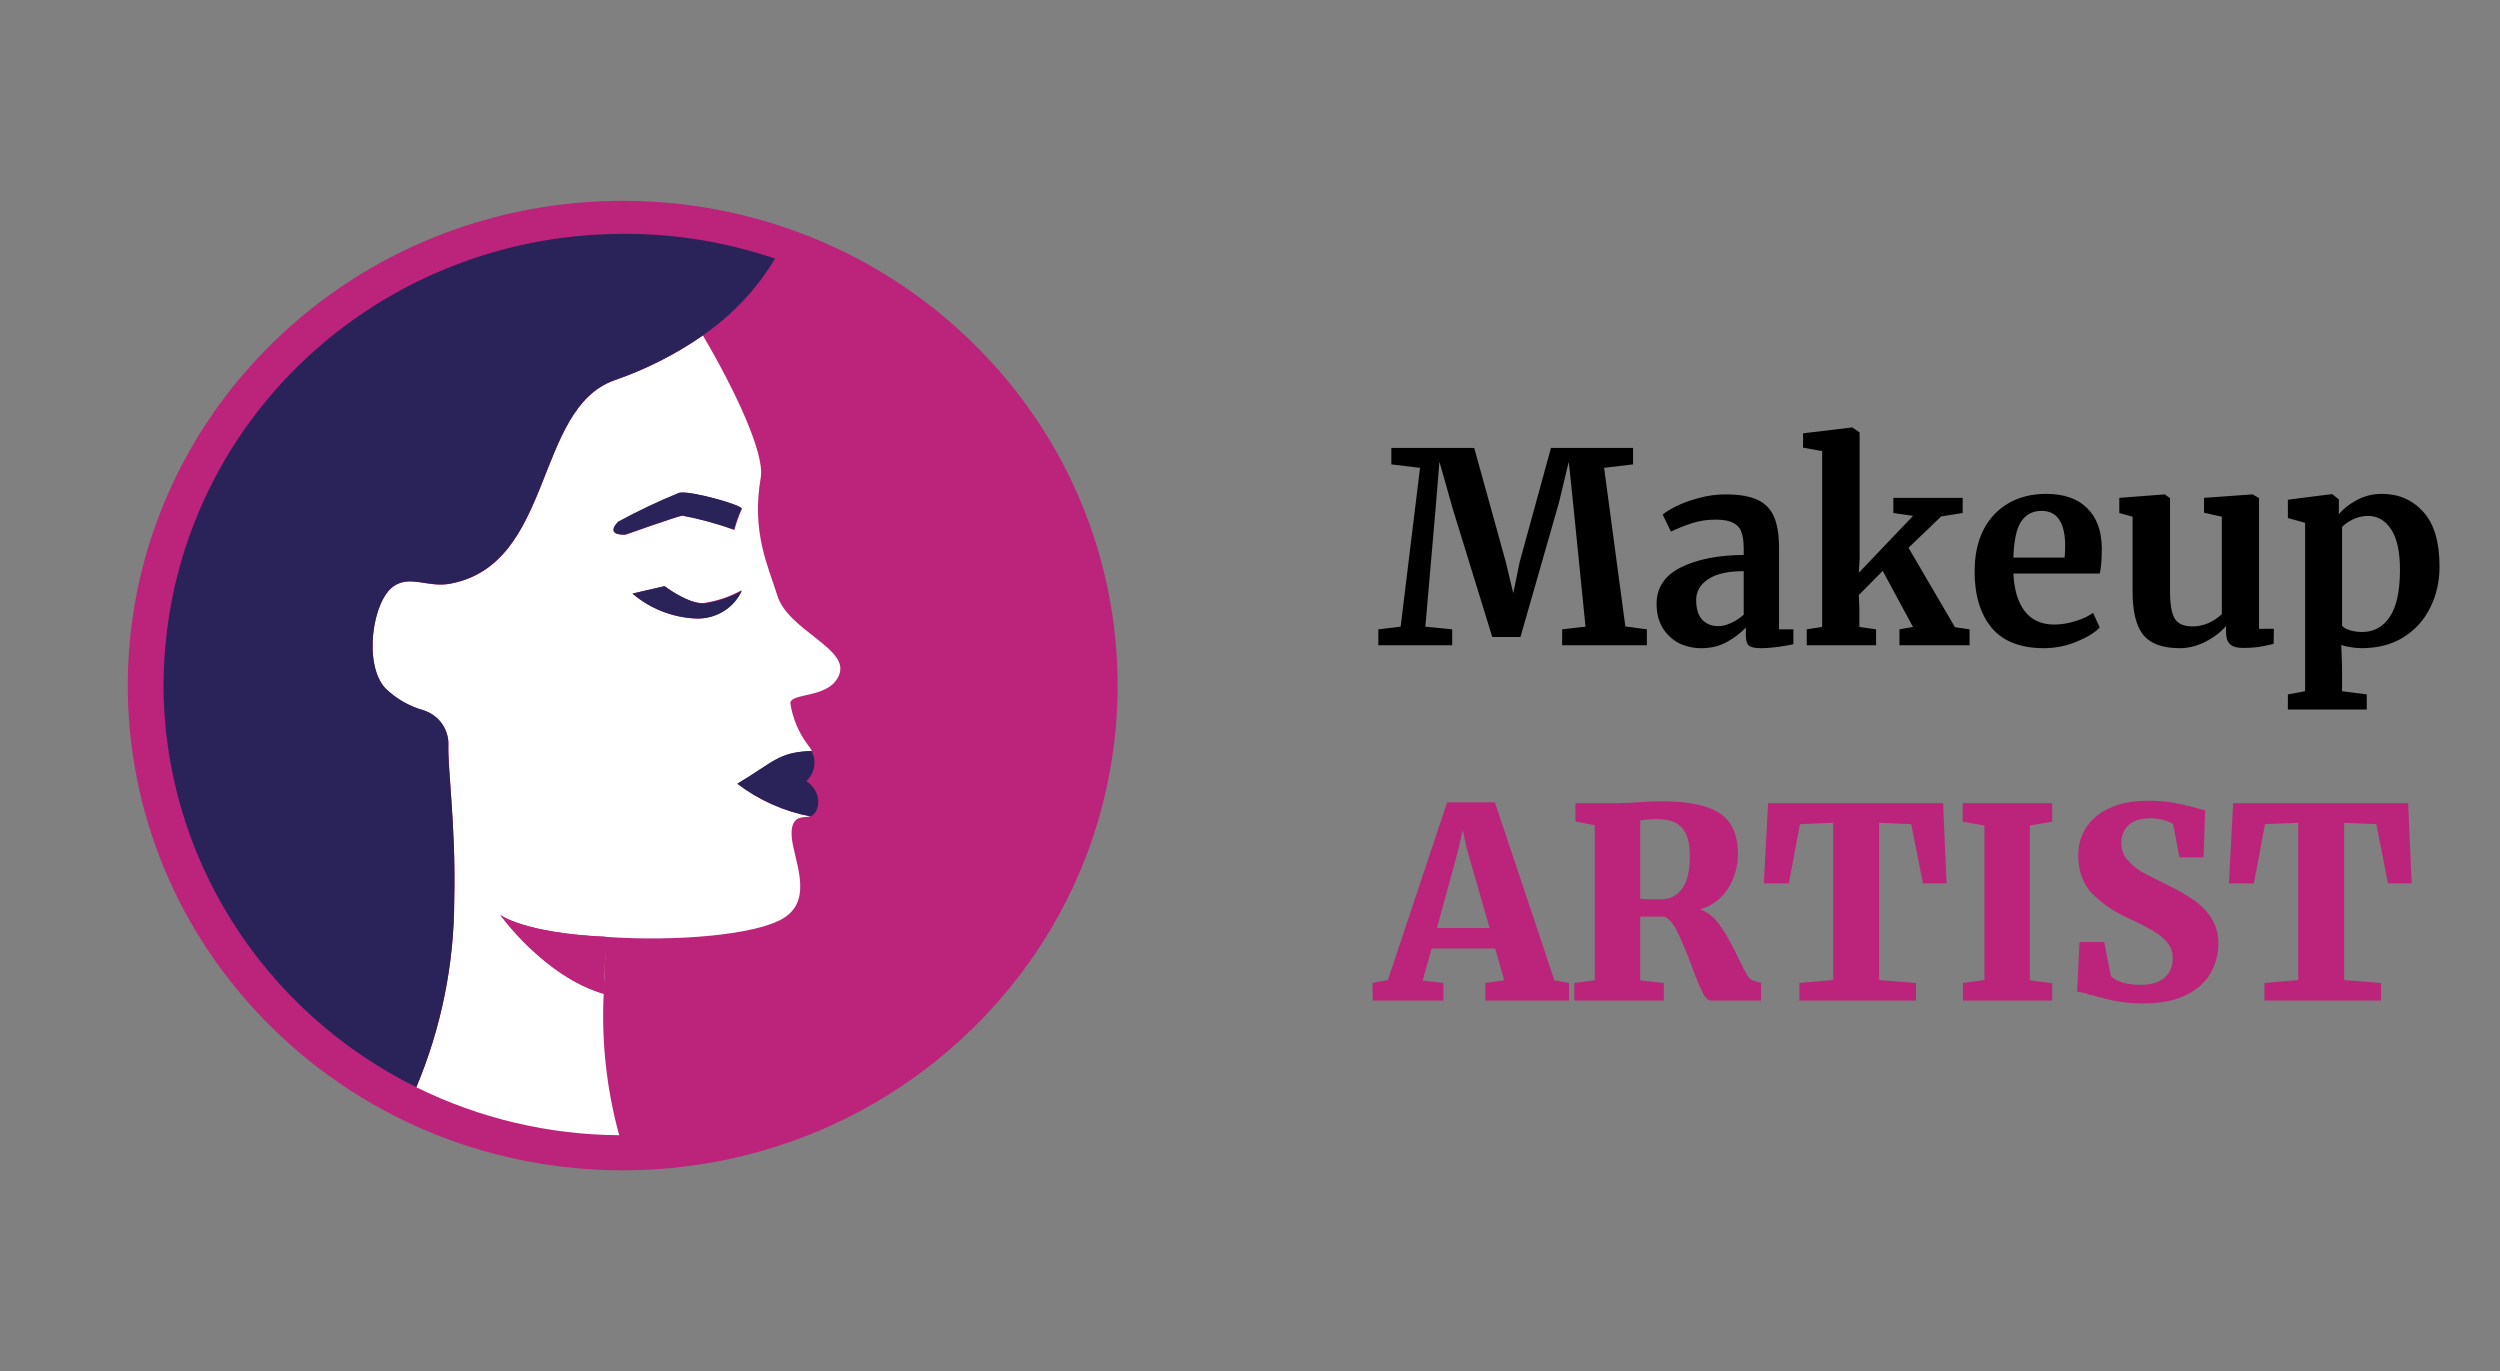 <svg width="1586" height="870" viewBox="0 0 1586 870" fill="none" xmlns="http://www.w3.org/2000/svg">
<rect x="0" y="0" width="1586" height="870" fill="#808080" stroke="none"/>
<g id="OBJECTS">
<g id="Group">
<g id="Group_2">
<path id="Makeup" d="M900.873 296.798L882.675 294.607V284.16H935.247L955.298 356.615L960.016 376.33L964.06 356.615L983.943 284.16H1036.01V294.607L1017.64 296.798L1031.12 397.392L1044.77 399.246V409.356H991.02V399.246L1005.85 397.561L998.434 323.758L995.233 292.922L988.998 318.871L964.566 404.132H946.705L921.767 323.252L913.173 292.922L910.646 323.758L904.243 397.561L921.261 399.246V409.356H874.418V399.246L888.572 397.561L900.873 296.798ZM1050.94 383.07C1050.94 372.847 1056.05 365.153 1066.27 359.985C1076.61 354.818 1089.92 352.178 1106.21 352.066V348.19C1106.21 343.585 1105.7 339.99 1104.69 337.406C1103.79 334.823 1102.05 332.913 1099.47 331.677C1097 330.329 1093.35 329.655 1088.51 329.655C1083.01 329.655 1078.07 330.385 1073.69 331.846C1069.31 333.194 1064.76 334.991 1060.04 337.238L1054.81 326.454C1056.5 324.993 1059.31 323.252 1063.24 321.23C1067.28 319.208 1072.06 317.467 1077.56 316.007C1083.07 314.434 1088.74 313.648 1094.58 313.648C1103.23 313.648 1109.97 314.771 1114.8 317.018C1119.74 319.264 1123.28 322.859 1125.42 327.802C1127.55 332.744 1128.62 339.372 1128.62 347.685V399.246H1137.72V408.682C1135.47 409.243 1132.27 409.805 1128.11 410.367C1123.96 410.928 1120.31 411.209 1117.16 411.209C1113.34 411.209 1110.76 410.648 1109.41 409.524C1108.17 408.401 1107.56 406.098 1107.56 402.616V398.066C1104.52 401.436 1100.59 404.469 1095.76 407.165C1090.93 409.861 1085.48 411.209 1079.42 411.209C1074.25 411.209 1069.47 410.142 1065.09 408.008C1060.82 405.761 1057.4 402.56 1054.81 398.403C1052.23 394.135 1050.94 389.023 1050.94 383.07ZM1090.2 397.224C1092.56 397.224 1095.25 396.55 1098.29 395.202C1101.32 393.741 1103.96 392 1106.21 389.978V362.344C1096.1 362.344 1088.51 364.085 1083.46 367.568C1078.52 370.938 1076.05 375.319 1076.05 380.711C1076.05 386.103 1077.28 390.203 1079.75 393.011C1082.34 395.82 1085.82 397.224 1090.2 397.224ZM1155.98 286.182L1143.85 283.992V274.893L1174.86 271.186H1175.19L1179.74 274.387V354.425L1179.24 363.355L1213.61 327.296L1201.14 325.443V315.838H1245.12V325.443L1231.47 327.633L1210.75 347.516L1240.23 397.898L1249.5 399.246V409.356H1205.02V399.246L1213.61 397.729L1194.4 362.176L1179.24 377.509L1179.57 386.103V397.729L1190.19 399.246V409.356H1146.21V399.246L1155.98 397.729V286.182ZM1296.66 411.209C1281.84 411.209 1270.77 406.884 1263.47 398.235C1256.28 389.473 1252.69 377.565 1252.69 362.513C1252.69 352.403 1254.54 343.641 1258.25 336.227C1262.07 328.813 1267.4 323.14 1274.25 319.208C1281.11 315.277 1289.03 313.311 1298.01 313.311C1309.25 313.311 1317.9 316.288 1323.96 322.241C1330.03 328.083 1333.17 336.451 1333.4 347.348C1333.4 354.762 1332.95 360.266 1332.05 363.861H1277.29C1277.74 374.083 1280.15 382.059 1284.53 387.788C1288.91 393.404 1295.15 396.213 1303.24 396.213C1307.62 396.213 1312.11 395.483 1316.72 394.022C1321.43 392.562 1325.14 390.821 1327.84 388.799L1332.05 398.066C1329.02 401.324 1324.07 404.357 1317.22 407.165C1310.48 409.861 1303.63 411.209 1296.66 411.209ZM1309.81 353.751C1310.03 350.605 1310.14 348.19 1310.14 346.505C1310.14 331.565 1305.15 324.095 1295.15 324.095C1289.64 324.095 1285.38 326.285 1282.34 330.666C1279.31 335.047 1277.62 342.742 1277.29 353.751H1309.81ZM1422.84 411.041C1419.13 411.041 1416.44 410.254 1414.75 408.682C1413.07 407.109 1412.22 404.75 1412.22 401.605V397.055C1409.19 400.762 1404.92 404.076 1399.42 406.997C1393.91 409.805 1388.41 411.209 1382.9 411.209C1372.12 411.209 1364.43 408.457 1359.82 402.953C1355.21 397.336 1352.91 388.125 1352.91 375.319V327.802L1344.49 325.443V315.838L1373.13 313.648H1373.3L1376.67 316.007V375.319C1376.67 383.519 1377.68 389.248 1379.7 392.506C1381.72 395.763 1385.49 397.392 1390.99 397.392C1397.62 397.392 1403.8 394.809 1409.53 389.641V327.802L1398.24 325.274V315.838L1428.74 313.648H1429.07L1433.12 316.007V398.909H1442.55L1442.38 408.513C1441.94 408.626 1439.86 409.075 1436.15 409.861C1432.44 410.648 1428.01 411.041 1422.84 411.041ZM1547.64 359.48C1547.64 368.916 1545.68 377.565 1541.74 385.429C1537.92 393.292 1532.25 399.583 1524.73 404.301C1517.31 408.906 1508.44 411.209 1498.1 411.209C1495.86 411.209 1493.5 410.985 1491.03 410.535C1488.67 410.198 1486.76 409.749 1485.3 409.187L1485.8 423.173V438.506L1501.47 440.528V450.133H1451.43V440.528L1462.38 438.506V331.677L1451.43 328.644V317.018L1479.23 313.479H1479.57L1483.78 316.849V326.285C1486.59 322.803 1490.41 319.77 1495.24 317.186C1500.07 314.603 1505.35 313.311 1511.08 313.311C1521.75 313.311 1530.51 317.13 1537.36 324.769C1544.22 332.295 1547.64 343.865 1547.64 359.48ZM1502.32 327.296C1498.95 327.296 1495.74 328.026 1492.71 329.487C1489.68 330.947 1487.37 332.576 1485.8 334.373V396.887C1486.59 398.01 1488.16 398.965 1490.52 399.751C1492.99 400.538 1495.69 400.931 1498.61 400.931C1505.91 400.931 1511.69 397.785 1515.96 391.495C1520.34 385.092 1522.54 375.094 1522.54 361.502C1522.54 350.044 1520.68 341.506 1516.97 335.89C1513.27 330.161 1508.38 327.296 1502.32 327.296Z" fill="black"/>
<path id="ARTIST" d="M918.039 509.017H948.369L986.113 621.912L995.38 623.597V634.718H942.303V623.597L954.266 621.912L948.537 601.692H908.266L902.537 622.08L915.68 623.597V634.718H870.859L870.69 623.597L880.463 621.743L918.039 509.017ZM930.508 538.336L927.98 526.541L925.284 538.504L911.636 588.717H944.999L930.508 538.336ZM998.756 623.597L1011.73 621.912V523.508L999.43 521.149V509.522H1025.38C1027.51 509.522 1029.82 509.466 1032.29 509.354C1034.87 509.241 1036.84 509.129 1038.18 509.017C1044.25 508.567 1049.42 508.343 1053.69 508.343C1065.71 508.343 1075.25 509.522 1082.33 511.881C1089.41 514.128 1094.52 517.722 1097.67 522.665C1100.92 527.495 1102.55 533.898 1102.55 541.874C1102.55 549.513 1100.53 556.646 1096.49 563.274C1092.44 569.901 1086.49 574.451 1078.62 576.922C1083.79 578.832 1088.12 582.426 1091.6 587.706C1095.19 592.873 1098.9 599.501 1102.72 607.589C1104.97 612.307 1106.76 615.846 1108.11 618.205C1109.46 620.451 1110.86 621.743 1112.32 622.08L1117.21 623.597V634.718H1085.2C1083.51 634.718 1081.77 632.92 1079.97 629.326C1078.18 625.731 1075.87 620.114 1073.06 612.476C1069.58 603.152 1066.55 595.963 1063.97 590.908C1061.49 585.74 1058.74 582.595 1055.71 581.472H1040.54V621.912L1055.54 623.597V634.718H998.756V623.597ZM1053.52 570.519C1059.36 570.519 1063.91 568.272 1067.17 563.779C1070.42 559.173 1072.05 552.265 1072.05 543.054C1072.05 534.966 1070.42 529.068 1067.17 525.361C1064.02 521.542 1058.69 519.632 1051.16 519.632C1047.12 519.632 1043.58 519.913 1040.54 520.475V570.014C1042 570.351 1044.42 570.519 1047.79 570.519C1051.16 570.519 1053.07 570.519 1053.52 570.519ZM1162.95 521.991L1141.89 522.834L1134.81 560.409H1118.97L1121.67 509.522H1232.71L1234.9 560.409H1219.9L1212.49 522.834L1192.1 521.991V621.743L1215.52 623.597V634.718H1141.55V623.597L1162.95 621.743V521.991ZM1258.93 523.676L1245.11 521.317V509.522H1301.9V521.317L1287.74 523.676V621.912L1301.9 623.765V634.718H1245.28V623.597L1258.93 621.743V523.676ZM1359.35 636.571C1353.18 636.571 1347.45 636.066 1342.17 635.055C1337 634.044 1331.55 632.696 1325.82 631.011C1322.12 629.887 1319.42 629.269 1317.73 629.157L1319.25 597.648H1334.92L1339.13 619.216C1340.37 620.676 1342.62 621.968 1345.87 623.091C1349.24 624.214 1353.23 624.776 1357.84 624.776C1364.69 624.776 1369.8 623.26 1373.17 620.227C1376.65 617.194 1378.39 613.037 1378.39 607.758C1378.39 604.051 1377.27 600.849 1375.02 598.153C1372.89 595.345 1369.86 592.817 1365.93 590.571C1362.11 588.212 1356.83 585.516 1350.09 582.483C1341.21 578.439 1333.69 573.327 1327.51 567.149C1321.44 560.858 1318.41 552.602 1318.41 542.38C1318.41 536.089 1320.04 530.36 1323.29 525.193C1326.55 520.025 1331.49 515.869 1338.12 512.724C1344.75 509.578 1353.01 508.006 1362.89 508.006C1368.85 508.006 1374.01 508.399 1378.39 509.185C1382.89 509.971 1387.66 511.039 1392.72 512.387C1395.41 513.285 1397.49 513.791 1398.95 513.903L1397.94 543.896H1382.61L1378.73 523.171C1377.94 522.16 1376.15 521.261 1373.34 520.475C1370.64 519.576 1367.61 519.127 1364.24 519.127C1358.06 519.127 1353.4 520.587 1350.25 523.508C1347.22 526.428 1345.71 530.191 1345.71 534.797C1345.71 538.841 1347 542.38 1349.58 545.413C1352.16 548.446 1355.25 551.029 1358.85 553.164C1362.56 555.186 1368.17 558.05 1375.7 561.757C1381.65 564.678 1386.82 567.655 1391.2 570.688C1395.69 573.608 1399.51 577.428 1402.66 582.146C1405.8 586.864 1407.38 592.368 1407.38 598.659C1407.38 604.837 1405.86 610.791 1402.83 616.52C1399.91 622.249 1394.85 627.023 1387.66 630.842C1380.47 634.661 1371.04 636.571 1359.35 636.571ZM1457.99 521.991L1436.93 522.834L1429.85 560.409H1414.01L1416.71 509.522H1527.75L1529.94 560.409H1514.94L1507.53 522.834L1487.14 521.991V621.743L1510.56 623.597V634.718H1436.59V623.597L1457.99 621.743V521.991Z" fill="#BB247A"/>
</g>
<g id="Group_3">
<path id="Vector" d="M617.071 652.389C739.692 532.288 739.692 337.565 617.072 217.463C494.451 97.362 295.644 97.362 173.024 217.463C50.403 337.565 50.404 532.288 173.024 652.389C295.644 772.491 494.451 772.491 617.071 652.389Z" fill="#BB247A"/>
<path id="Vector_2" d="M384.293 601.077C383.718 609.186 383.131 616.731 382.974 629.064C383.226 619.653 383.634 610.242 384.293 601.077Z" fill="white"/>
<path id="Vector_3" d="M466.205 336.082C455.425 332.237 444.403 329.234 433.141 327.081C428.923 327.891 397.104 339.168 397.104 339.168C383.55 339.649 392.97 331.059 392.97 331.059C405.373 324.231 418.121 318.121 431.236 312.729C438.259 311.191 472.558 320.838 470.664 322.949C468.717 327.204 467.147 331.581 465.954 336.092H466.205V336.082ZM441.41 392.374C437.725 392.21 434.083 391.748 430.482 390.979C426.882 390.211 423.376 389.155 419.953 387.812C416.53 386.469 413.254 384.849 410.114 382.963C406.974 381.076 404.012 378.944 401.239 376.555L421.575 371.85C421.575 371.85 436.208 383.127 446.371 382.553C454.891 381.292 462.908 378.585 470.423 374.444C469.816 375.807 469.104 377.129 468.298 378.39C467.493 379.651 466.592 380.851 465.598 381.978C464.604 383.106 463.536 384.162 462.385 385.136C461.233 386.11 460.019 386.992 458.732 387.791C457.445 388.591 456.105 389.278 454.713 389.883C453.321 390.477 451.887 390.969 450.421 391.359C448.956 391.748 447.47 392.025 445.952 392.199C444.445 392.374 442.927 392.425 441.41 392.374ZM493.063 377.611C487.526 359.599 476.536 338.03 482.648 302.744C485.129 287.489 466.121 247.098 445.952 212.867C428.557 224.903 409.821 234.396 389.746 241.336C338.753 259.42 351.648 358.143 285.446 370.394C271.473 372.906 260.651 364.879 249.985 371.778C236.18 380.861 230.475 421.499 244.448 436.671C247.818 439.962 251.555 442.791 255.658 445.149C259.761 447.507 264.094 449.332 268.668 450.624C269.851 451.003 271.002 451.464 272.112 452.028C273.221 452.592 274.268 453.227 275.273 453.955C276.277 454.683 277.209 455.483 278.067 456.364C278.936 457.246 279.721 458.189 280.433 459.194C281.144 460.199 281.762 461.254 282.296 462.362C282.829 463.469 283.269 464.607 283.604 465.786C283.939 466.965 284.19 468.154 284.337 469.374C284.483 470.583 284.525 471.803 284.462 473.023C284.462 479.431 285.205 491.599 286.367 507.582C287.602 525.02 288.764 546.917 288.188 570.855C288.157 591.256 286.126 611.451 282.076 631.463C278.025 651.474 272.049 670.901 264.136 689.764C274.09 694.684 284.295 699.021 294.751 702.783C305.207 706.546 315.852 709.703 326.685 712.266C337.518 714.829 348.466 716.766 359.519 718.089C370.582 719.411 381.676 720.109 392.813 720.18C384.785 690.748 381.499 660.823 382.974 630.386C345.535 619.519 317.348 580.42 317.348 580.42C317.348 580.42 332.138 592.014 384.712 594.372C428.274 597.458 479.759 593.234 497.113 582.449C516.78 570.281 503.142 544.898 502.242 530.535C501.331 516.183 510.51 518.941 514.059 517.967C505.654 516.347 497.553 513.784 489.755 510.288C481.957 506.792 474.694 502.456 467.932 497.279C491.65 483.08 494.298 477.247 515.043 476.437C514.341 474.93 513.431 473.546 512.311 472.295C509.443 468.441 507.098 464.299 505.246 459.881C503.404 455.462 502.116 450.9 501.394 446.174C501.394 439.039 527.425 443.581 532.637 427.27C537.839 410.97 499.824 399.693 493.052 377.632L493.063 377.611Z" fill="white"/>
<path id="Vector_4" d="M395.126 148.374C384.764 148.374 374.434 148.918 364.134 149.994C360.073 150.425 356.012 150.937 351.972 151.532C347.932 152.126 343.902 152.803 339.883 153.572C335.864 154.33 331.876 155.181 327.899 156.104C323.921 157.027 319.965 158.042 316.03 159.128C312.094 160.215 308.18 161.394 304.297 162.644C300.413 163.895 296.551 165.228 292.731 166.643C288.9 168.057 285.111 169.544 281.343 171.112C277.575 172.681 273.849 174.321 270.154 176.043C266.46 177.766 262.807 179.56 259.196 181.436C255.585 183.312 252.005 185.26 248.478 187.279C244.951 189.299 241.455 191.39 238.011 193.563C234.568 195.727 231.176 197.961 227.827 200.268C224.478 202.575 221.181 204.943 217.936 207.393C214.692 209.833 211.499 212.344 208.359 214.918C205.219 217.491 202.142 220.125 199.117 222.832C196.092 225.528 193.13 228.296 190.22 231.115C187.311 233.934 184.474 236.825 181.69 239.757C178.906 242.7 176.195 245.693 173.537 248.748C170.878 251.803 168.293 254.909 165.781 258.067C163.258 261.224 160.809 264.433 158.423 267.703C156.036 270.963 153.734 274.275 151.483 277.627C149.244 280.979 147.077 284.383 144.984 287.827C142.89 291.272 140.87 294.757 138.923 298.294C136.977 301.821 135.114 305.388 133.324 308.997C131.534 312.606 129.817 316.245 128.185 319.925C126.552 323.606 124.992 327.317 123.516 331.059C122.041 334.8 120.649 338.573 119.33 342.376C118.011 346.18 116.786 350.004 115.635 353.848C114.484 357.692 113.416 361.567 112.432 365.463C111.448 369.359 110.548 373.275 109.732 377.201C108.916 381.138 108.183 385.085 107.534 389.042C106.885 392.999 106.32 396.977 105.849 400.965C104.499 412.067 103.787 423.2 103.703 434.385C103.703 440.966 103.954 447.538 104.415 454.099C104.886 460.66 105.587 467.2 106.508 473.72C107.44 480.241 108.591 486.72 109.983 493.158C111.365 499.596 112.977 505.982 114.808 512.308C116.64 518.633 118.691 524.897 120.963 531.089C123.234 537.281 125.725 543.391 128.425 549.408C131.126 555.426 134.035 561.352 137.155 567.185C140.274 573.008 143.592 578.728 147.108 584.326C150.625 589.923 154.341 595.408 158.245 600.749C162.149 606.1 166.231 611.308 170.501 616.382C174.772 621.457 179.21 626.378 183.825 631.155C188.441 635.932 193.214 640.535 198.154 644.985C203.094 649.434 208.181 653.709 213.425 657.82C218.669 661.92 224.038 665.847 229.554 669.588C235.07 673.33 240.712 676.877 246.479 680.24C252.246 683.602 258.118 686.76 264.105 689.723C272.017 670.86 277.994 651.422 282.044 631.422C286.095 611.41 288.126 591.215 288.157 570.814C288.733 546.476 287.581 524.989 286.336 507.541C285.174 491.323 284.106 479.39 284.431 472.982C284.494 471.762 284.452 470.542 284.305 469.333C284.159 468.123 283.918 466.924 283.573 465.745C283.227 464.566 282.788 463.428 282.264 462.321C281.73 461.213 281.113 460.158 280.401 459.153C279.689 458.148 278.904 457.205 278.036 456.323C277.167 455.442 276.235 454.642 275.241 453.914C274.247 453.186 273.19 452.541 272.08 451.987C270.971 451.433 269.83 450.962 268.637 450.582C264.063 449.291 259.719 447.456 255.616 445.077C251.513 442.699 247.777 439.859 244.417 436.548C230.444 421.54 236.148 380.902 249.954 371.655C260.368 364.756 271.442 372.793 285.415 370.271C351.532 358.02 338.721 259.307 389.715 241.213C409.79 234.263 428.525 224.78 445.921 212.744C455.226 206.317 463.735 198.997 471.449 190.796C479.163 182.594 485.924 173.686 491.712 164.069C476.18 158.79 460.302 154.823 444.079 152.178C427.855 149.533 411.527 148.251 395.084 148.333L395.126 148.374Z" fill="#292359"/>
<path id="Vector_5" d="M421.575 371.85L401.239 376.555C404.012 378.934 406.974 381.066 410.114 382.963C413.254 384.849 416.541 386.469 419.953 387.812C423.375 389.155 426.882 390.211 430.482 390.979C434.083 391.748 437.725 392.21 441.41 392.374C442.927 392.445 444.445 392.404 445.963 392.251C447.48 392.097 448.966 391.841 450.442 391.471C451.918 391.102 453.352 390.621 454.755 390.046C456.157 389.462 457.507 388.786 458.805 388.006C460.103 387.227 461.338 386.356 462.5 385.392C463.662 384.429 464.75 383.393 465.755 382.265C466.76 381.148 467.681 379.959 468.497 378.698C469.324 377.447 470.046 376.135 470.674 374.771C463.159 378.923 455.142 381.62 446.622 382.881C436.459 383.127 421.575 371.85 421.575 371.85Z" fill="#292359"/>
<path id="Vector_6" d="M396.529 339.157C396.529 339.157 428.347 327.881 432.565 327.071C443.828 329.224 454.849 332.227 465.63 336.072C466.812 331.51 468.382 327.071 470.34 322.765C471.826 320.735 437.945 311.006 430.912 312.544C417.598 317.947 404.651 324.087 392.07 330.956C392.07 330.956 382.974 339.639 396.529 339.147V339.157Z" fill="#292359"/>
<path id="Vector_7" d="M514.142 517.854C519.93 515.906 522.411 502.763 511.494 495.464C512.143 494.88 512.75 494.244 513.295 493.557C513.839 492.87 514.32 492.143 514.749 491.384C515.168 490.615 515.524 489.826 515.817 489.006C516.1 488.186 516.319 487.345 516.466 486.484C516.613 485.623 516.686 484.761 516.686 483.89C516.686 483.019 516.613 482.158 516.466 481.296C516.319 480.435 516.1 479.595 515.807 478.775C515.514 477.954 515.158 477.165 514.729 476.396C493.565 477.206 491.336 483.049 467.702 497.166C474.505 502.364 481.832 506.71 489.682 510.206C497.532 513.702 505.685 516.244 514.153 517.844L514.142 517.854Z" fill="#292359"/>
<path id="Vector_8" d="M384.46 597.837V601.087C384.294 600.031 384.377 598.893 384.46 597.837Z" fill="#BB247A"/>
<path id="Vector_9" d="M317.349 580.399C317.349 580.399 345.284 619.581 382.974 630.53V629.074C382.974 616.741 383.718 608.96 384.293 601.087V594.269C332.054 591.922 317.349 580.399 317.349 580.399Z" fill="#BB247A"/>
</g>
</g>
</g>
</svg>
